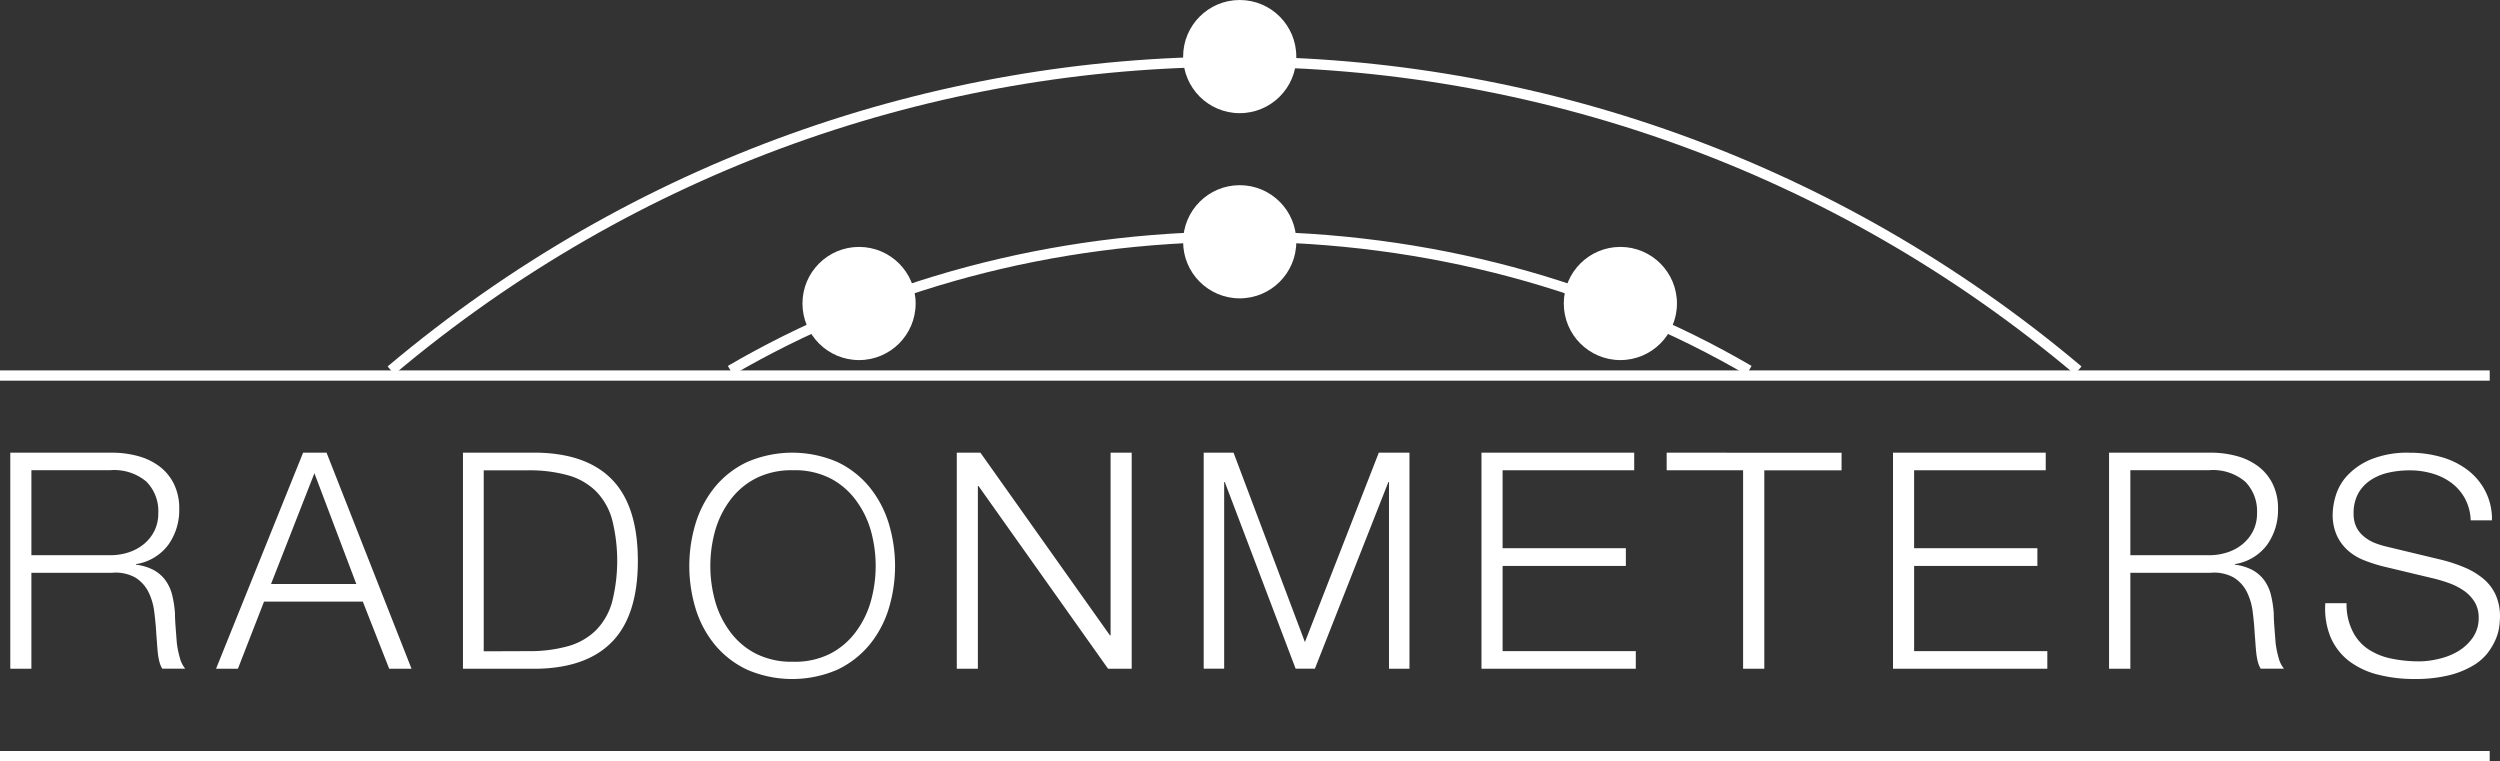 <svg width="243" height="74" viewBox="0 0 243 74" xmlns="http://www.w3.org/2000/svg"><rect x="0" y="0" width="243" height="74" fill="#333333" stroke="none"/><title>radon_logo</title><g fill="none" fill-rule="evenodd"><path d="M10.874 44a9.61 9.61 0 0 1 2.519.325 6.174 6.174 0 0 1 2.081.988 4.787 4.787 0 0 1 1.422 1.709 5.37 5.37 0 0 1 .526 2.459 5.788 5.788 0 0 1-1.059 3.469 4.842 4.842 0 0 1-3.14 1.882v.057a4.886 4.886 0 0 1 1.755.541 3.5 3.5 0 0 1 1.133 1.017c.304.437.52.927.637 1.442.137.576.224 1.163.26 1.753 0 .35.02.781.059 1.29.04.51.079 1.025.118 1.544.058.487.155.97.29 1.442.093.391.273.757.525 1.075h-2.23a2.527 2.527 0 0 1-.289-.721c-.07-.29-.12-.584-.148-.88-.03-.303-.054-.601-.074-.894a39.63 39.63 0 0 0-.059-.765 30.172 30.172 0 0 0-.2-2.221 5.964 5.964 0 0 0-.57-1.969 3.507 3.507 0 0 0-1.267-1.399 3.916 3.916 0 0 0-2.282-.468h-7.83V65H1V44h9.874zm-.148 9.966a5.632 5.632 0 0 0 1.785-.28 4.479 4.479 0 0 0 1.482-.809c.424-.353.77-.787 1.014-1.276.261-.538.39-1.128.378-1.724a4.069 4.069 0 0 0-1.148-3.057 4.855 4.855 0 0 0-3.504-1.118H3.052v8.264h7.674zM31.74 44L40 65h-2.17l-2.567-6.526h-9.598L23.126 65H21l8.462-21h2.278zm2.893 12.764l-4.072-10.766-4.216 10.766h8.288zM52.31 44c3.216.077 5.633.974 7.253 2.69S61.995 51.01 62 54.5c0 3.49-.812 6.094-2.437 7.81-1.624 1.716-4.042 2.613-7.252 2.69H45V44h7.31zm-1.008 19.29a13.921 13.921 0 0 0 3.917-.482 6.282 6.282 0 0 0 2.705-1.544 6.345 6.345 0 0 0 1.567-2.733c.67-2.644.67-5.411 0-8.055a6.345 6.345 0 0 0-1.567-2.733A6.282 6.282 0 0 0 55.22 46.2a13.927 13.927 0 0 0-3.917-.484h-4.286v17.59l4.286-.015zm16.322-12.452a10.42 10.42 0 0 1 1.874-3.51 9.014 9.014 0 0 1 3.135-2.425 11.053 11.053 0 0 1 8.749 0 9.058 9.058 0 0 1 3.12 2.426 10.43 10.43 0 0 1 1.874 3.509 14.291 14.291 0 0 1 0 8.354 10.26 10.26 0 0 1-1.874 3.494 9.131 9.131 0 0 1-3.12 2.412 11.06 11.06 0 0 1-8.75 0 9.088 9.088 0 0 1-3.134-2.412 10.253 10.253 0 0 1-1.874-3.494 14.291 14.291 0 0 1 0-8.354zm1.881 7.57a9.089 9.089 0 0 0 1.458 2.992 7.174 7.174 0 0 0 2.48 2.122 7.678 7.678 0 0 0 3.644.799 7.59 7.59 0 0 0 3.646-.8 7.218 7.218 0 0 0 2.464-2.12 9.103 9.103 0 0 0 1.458-2.994 12.77 12.77 0 0 0 0-6.8 9.133 9.133 0 0 0-1.458-2.978 7.225 7.225 0 0 0-2.464-2.121 7.59 7.59 0 0 0-3.646-.8 7.678 7.678 0 0 0-3.645.8 7.182 7.182 0 0 0-2.479 2.121 9.118 9.118 0 0 0-1.458 2.979 12.77 12.77 0 0 0 0 6.8zM95.296 44l12.593 17.762h.06V44H110v21h-2.296L95.11 47.238h-.06V65H93V44zm24.605 0l6.937 18.411L134.02 44H137v21h-1.99V46.849h-.057l-7.145 18.144h-1.874l-6.887-18.144h-.058v18.144H117V44zm38.944 0v1.707h-12.793v7.576h11.981v1.728h-11.98v8.282H159V65h-15V44zm20.155.007v1.709h-7.51V65h-2.061V45.709H162V44zM198.845 44v1.707h-12.793v7.576h11.981v1.728h-11.98v8.282H199V65h-15V44zm16.035 0c.85-.004 1.7.105 2.52.325a6.136 6.136 0 0 1 2.078.988 4.778 4.778 0 0 1 1.42 1.709c.368.769.547 1.61.525 2.459a5.795 5.795 0 0 1-1.057 3.469 4.833 4.833 0 0 1-3.135 1.882v.057c.614.068 1.21.252 1.752.541.45.254.836.601 1.131 1.017.304.437.52.927.636 1.442.137.576.224 1.163.26 1.753 0 .35.019.781.058 1.29l.119 1.544c.057.487.154.97.288 1.442.094.391.273.757.525 1.075h-2.263a2.516 2.516 0 0 1-.288-.721c-.07-.29-.12-.584-.148-.88a29.71 29.71 0 0 1-.074-.894c-.02-.294-.04-.548-.06-.765a30.223 30.223 0 0 0-.199-2.22 5.971 5.971 0 0 0-.57-1.97 3.498 3.498 0 0 0-1.264-1.399 3.904 3.904 0 0 0-2.277-.468h-7.787V65H205V44h9.88zm-.149 9.966a5.614 5.614 0 0 0 1.782-.28 4.469 4.469 0 0 0 1.48-.809 3.966 3.966 0 0 0 1.012-1.276c.26-.538.39-1.128.377-1.724a4.073 4.073 0 0 0-1.146-3.057 4.833 4.833 0 0 0-3.497-1.118h-7.669v8.264h7.661zm13.928 7.358a4.485 4.485 0 0 0 1.49 1.749 6.344 6.344 0 0 0 2.234.93c.918.192 1.855.287 2.794.282a8.098 8.098 0 0 0 1.854-.24 6.55 6.55 0 0 0 1.87-.725 4.711 4.711 0 0 0 1.445-1.329 3.313 3.313 0 0 0 .581-1.967 2.846 2.846 0 0 0-.41-1.538 3.67 3.67 0 0 0-1.065-1.096 6.364 6.364 0 0 0-1.445-.726 14.477 14.477 0 0 0-1.55-.458l-4.826-1.154a14.672 14.672 0 0 1-1.84-.595 5.238 5.238 0 0 1-1.564-.943 4.5 4.5 0 0 1-1.08-1.452 4.861 4.861 0 0 1-.41-2.105c.017-.613.12-1.221.306-1.808a4.985 4.985 0 0 1 1.14-1.952 6.657 6.657 0 0 1 2.293-1.553 9.407 9.407 0 0 1 3.725-.64 11.18 11.18 0 0 1 3.069.415 7.64 7.64 0 0 1 2.547 1.24c1.561 1.17 2.453 2.997 2.399 4.915h-2.064a4.815 4.815 0 0 0-.558-2.12 4.758 4.758 0 0 0-1.304-1.51 5.779 5.779 0 0 0-1.855-.914 7.714 7.714 0 0 0-2.234-.312 9.308 9.308 0 0 0-2.049.225 5.195 5.195 0 0 0-1.728.726c-.5.328-.91.769-1.199 1.284a3.95 3.95 0 0 0-.454 1.982c-.01.442.08.88.26 1.285.176.359.43.676.745.929.313.263.668.474 1.05.624.408.162.83.29 1.26.385l5.288 1.27c.743.188 1.47.43 2.175.726a7.247 7.247 0 0 1 1.795 1.067c.517.425.931.955 1.214 1.553.312.7.462 1.459.44 2.221a7.65 7.65 0 0 1-.075.944 4.697 4.697 0 0 1-.365 1.256 6.255 6.255 0 0 1-.819 1.35 5.116 5.116 0 0 1-1.49 1.226 8.585 8.585 0 0 1-2.294.886 13.68 13.68 0 0 1-3.277.341 14.008 14.008 0 0 1-3.554-.428 7.728 7.728 0 0 1-2.793-1.314 5.826 5.826 0 0 1-1.78-2.28 7.296 7.296 0 0 1-.529-3.345h2.063a5.816 5.816 0 0 0 .574 2.693zM0 36h242v1H0zm0 37h242v1H0z" fill="#FFF" fill-rule="nonzero"/><path d="M38 36C85.486-4 154.514-4 202 36M71 36c14.023-8.197 31.091-13 49.5-13s35.477 4.81 49.5 13" stroke="#FFF"/><circle fill="#FFF" fill-rule="nonzero" cx="120.5" cy="5.5" r="5.5"/><circle fill="#FFF" fill-rule="nonzero" cx="120.5" cy="23.5" r="5.5"/><circle fill="#FFF" fill-rule="nonzero" cx="157.5" cy="29.5" r="5.5"/><circle fill="#FFF" fill-rule="nonzero" cx="83.5" cy="29.5" r="5.5"/></g></svg>